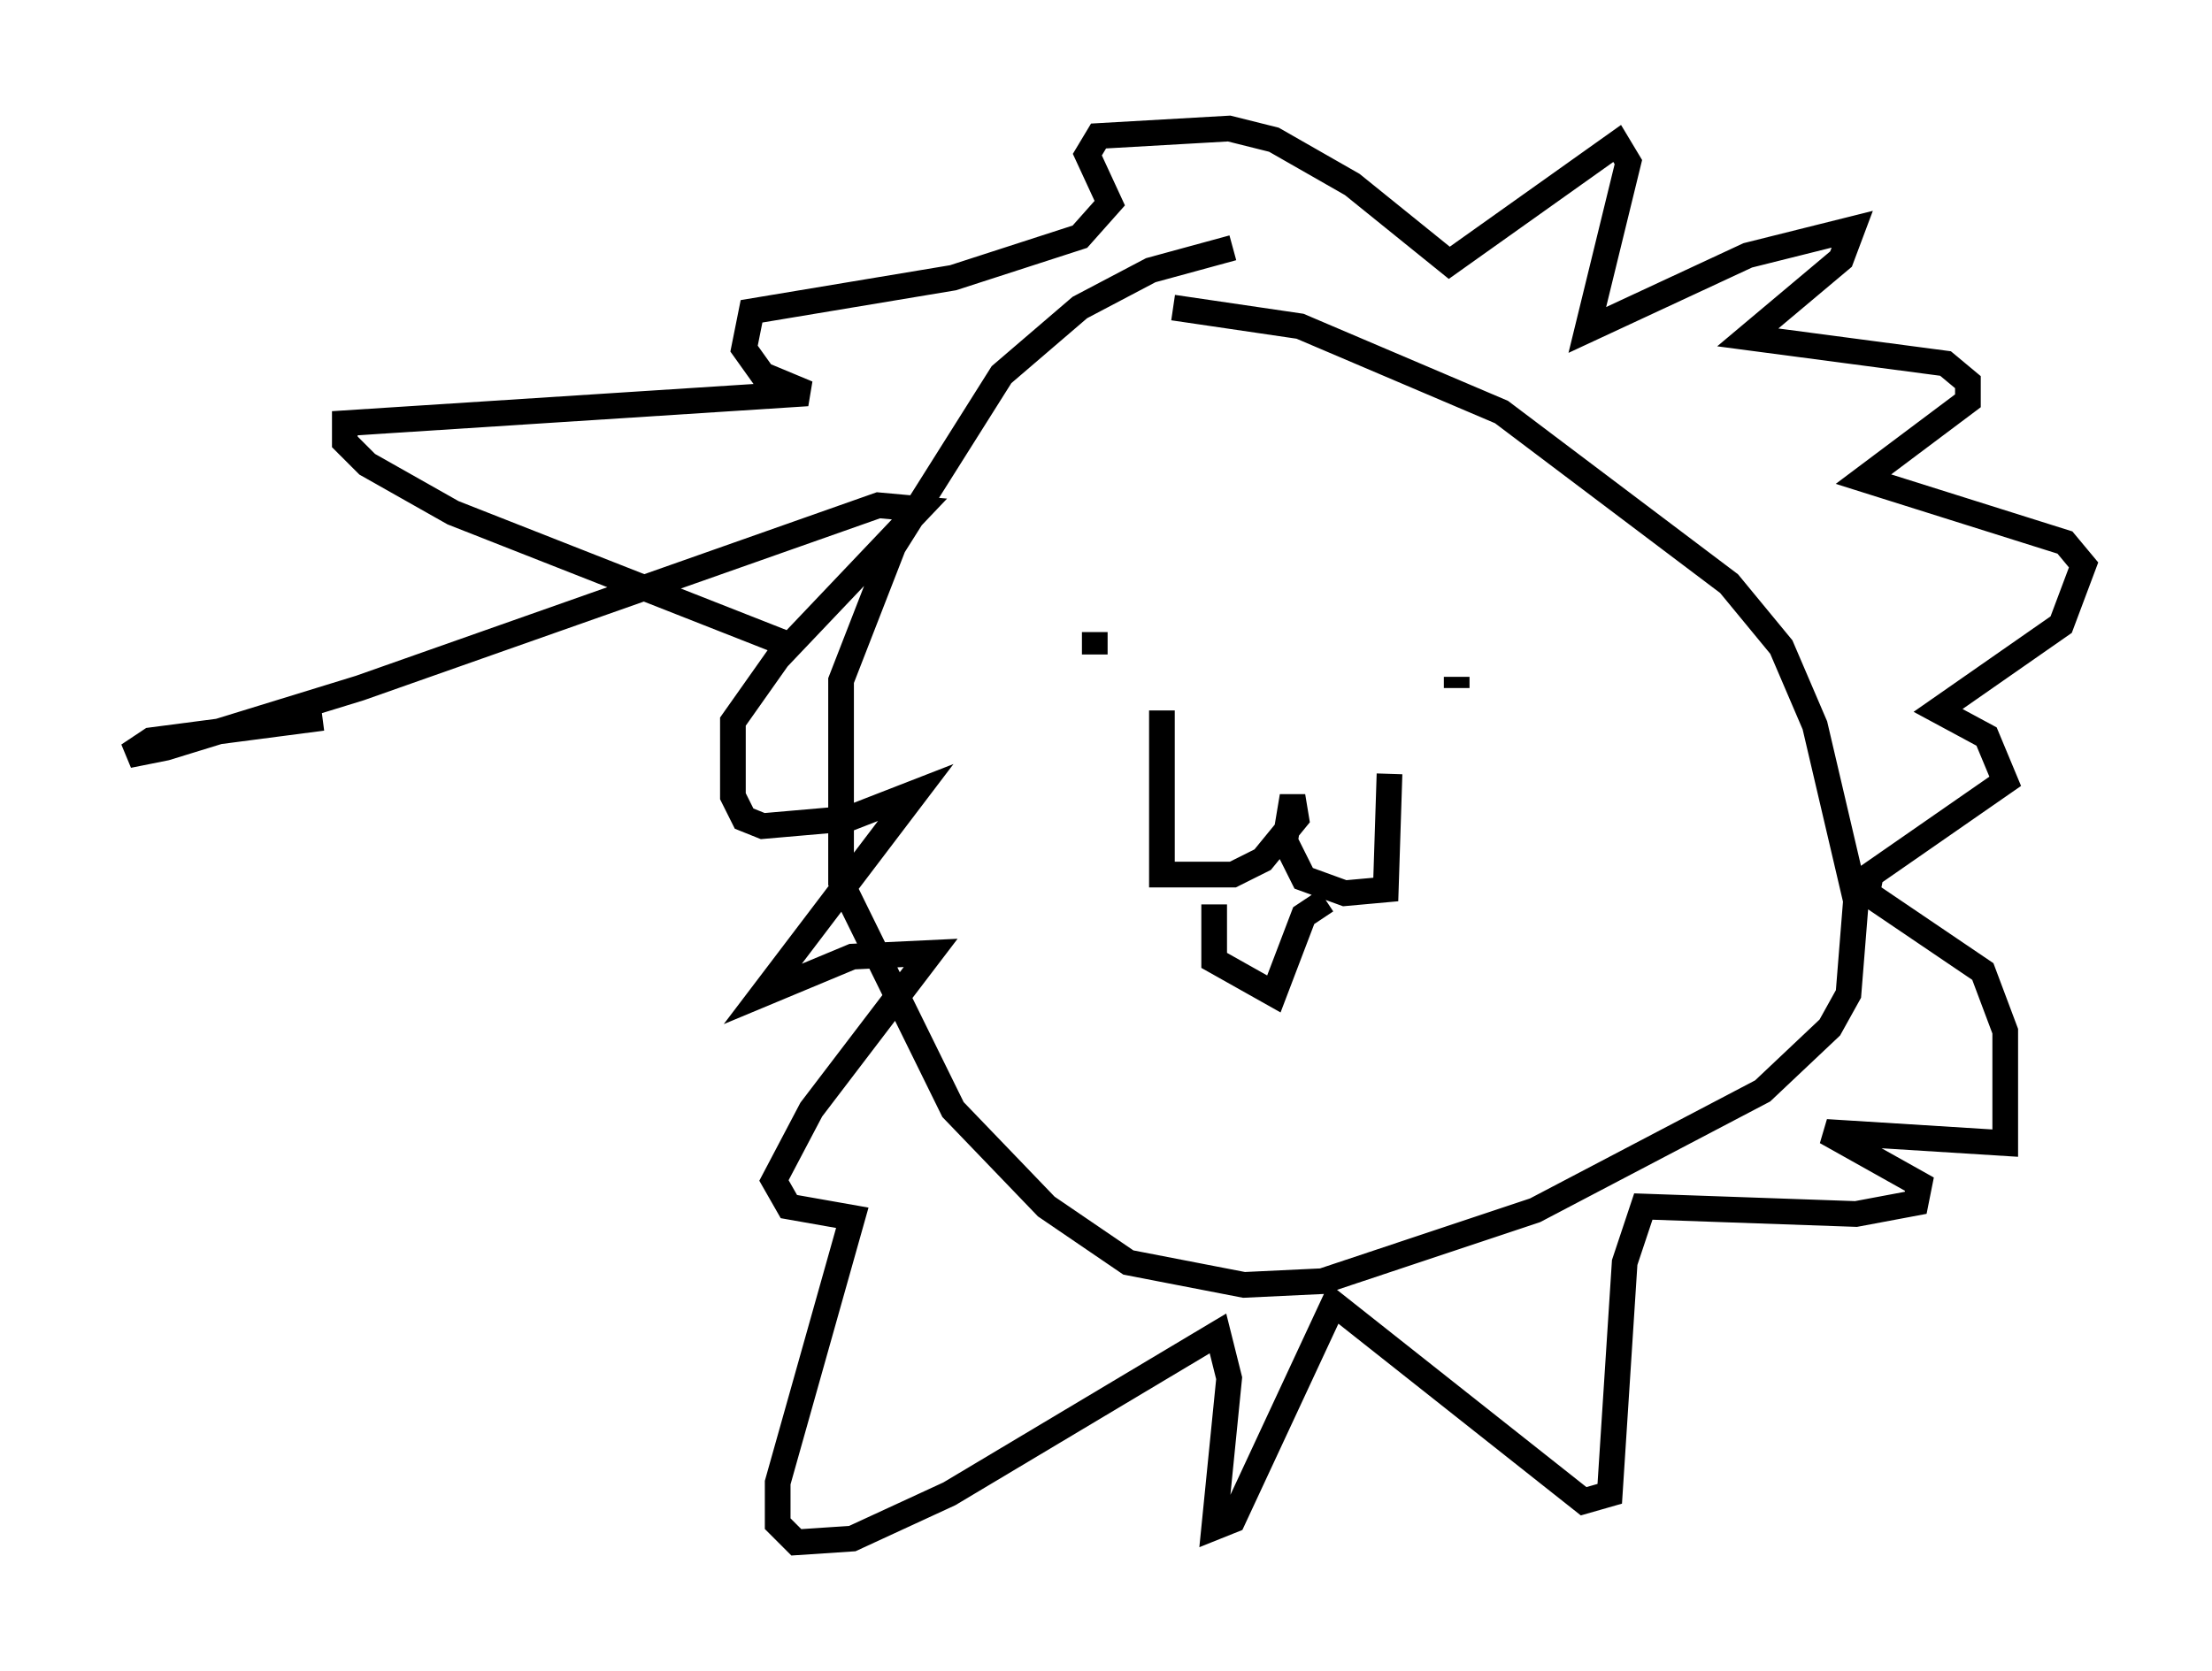<?xml version="1.0" encoding="utf-8" ?>
<svg baseProfile="full" height="65.05" version="1.1" width="86.112" xmlns="http://www.w3.org/2000/svg" xmlns:ev="http://www.w3.org/2001/xml-events" xmlns:xlink="http://www.w3.org/1999/xlink"><defs /><rect fill="white" height="65.05" width="86.112" x="0" y="0" /><path d="M51.335, 9.358 m-3.341, 0.291 l-3.196, 0.872 -2.76, 1.453 l-3.05, 2.615 -4.212, 6.682 l-2.034, 5.229 0.0, 7.844 l4.358, 8.86 3.631, 3.777 l3.196, 2.179 4.503, 0.872 l3.05, -0.145 8.279, -2.76 l8.86, -4.648 2.615, -2.469 l0.726, -1.307 0.291, -3.631 l-1.598, -6.827 -1.307, -3.05 l-2.034, -2.469 -8.86, -6.682 l-7.844, -3.341 -4.939, -0.726 m-0.436, 15.687 l0.0, 6.391 2.76, 0.0 l1.162, -0.581 1.307, -1.598 l-0.145, -0.872 -0.291, 1.743 l0.726, 1.453 1.598, 0.581 l1.598, -0.145 0.145, -4.503 m2.615, -3.341 l0.0, -0.436 m-14.089, -1.743 l0.0, 0.872 m4.648, 9.732 l0.0, 2.179 2.324, 1.307 l1.162, -3.05 0.872, -0.581 m-21.061, -10.022 l-12.927, -5.084 -3.341, -1.888 l-0.872, -0.872 0.0, -0.726 l18.011, -1.162 -1.743, -0.726 l-0.726, -1.017 0.291, -1.453 l7.844, -1.307 4.939, -1.598 l1.162, -1.307 -0.872, -1.888 l0.436, -0.726 5.084, -0.291 l1.743, 0.436 3.05, 1.743 l3.777, 3.05 6.536, -4.648 l0.436, 0.726 -1.598, 6.536 l6.246, -2.905 4.067, -1.017 l-0.436, 1.162 -3.631, 3.05 l7.698, 1.017 0.872, 0.726 l0.0, 0.726 -4.067, 3.05 l7.844, 2.469 0.726, 0.872 l-0.872, 2.324 -4.793, 3.341 l1.888, 1.017 0.726, 1.743 l-5.229, 3.631 -0.145, 0.726 l4.503, 3.05 0.872, 2.324 l0.0, 4.358 -6.972, -0.436 l3.631, 2.034 -0.145, 0.726 l-2.324, 0.436 -8.279, -0.291 l-0.726, 2.179 -0.581, 9.006 l-1.017, 0.291 -9.732, -7.698 l-3.922, 8.425 -0.726, 0.291 l0.581, -5.81 -0.436, -1.743 l-10.458, 6.246 -3.777, 1.743 l-2.179, 0.145 -0.726, -0.726 l0.0, -1.598 2.905, -10.313 l-2.469, -0.436 -0.581, -1.017 l1.453, -2.76 4.648, -6.101 l-3.05, 0.145 -3.486, 1.453 l5.955, -7.844 -2.615, 1.017 l-3.341, 0.291 -0.726, -0.291 l-0.436, -0.872 0.0, -2.905 l1.743, -2.469 5.52, -5.81 l-1.598, -0.145 -20.19, 7.117 l-7.553, 2.324 -1.453, 0.291 l0.872, -0.581 6.682, -0.872 " fill="none" stroke="black" stroke-width="1" /></svg>